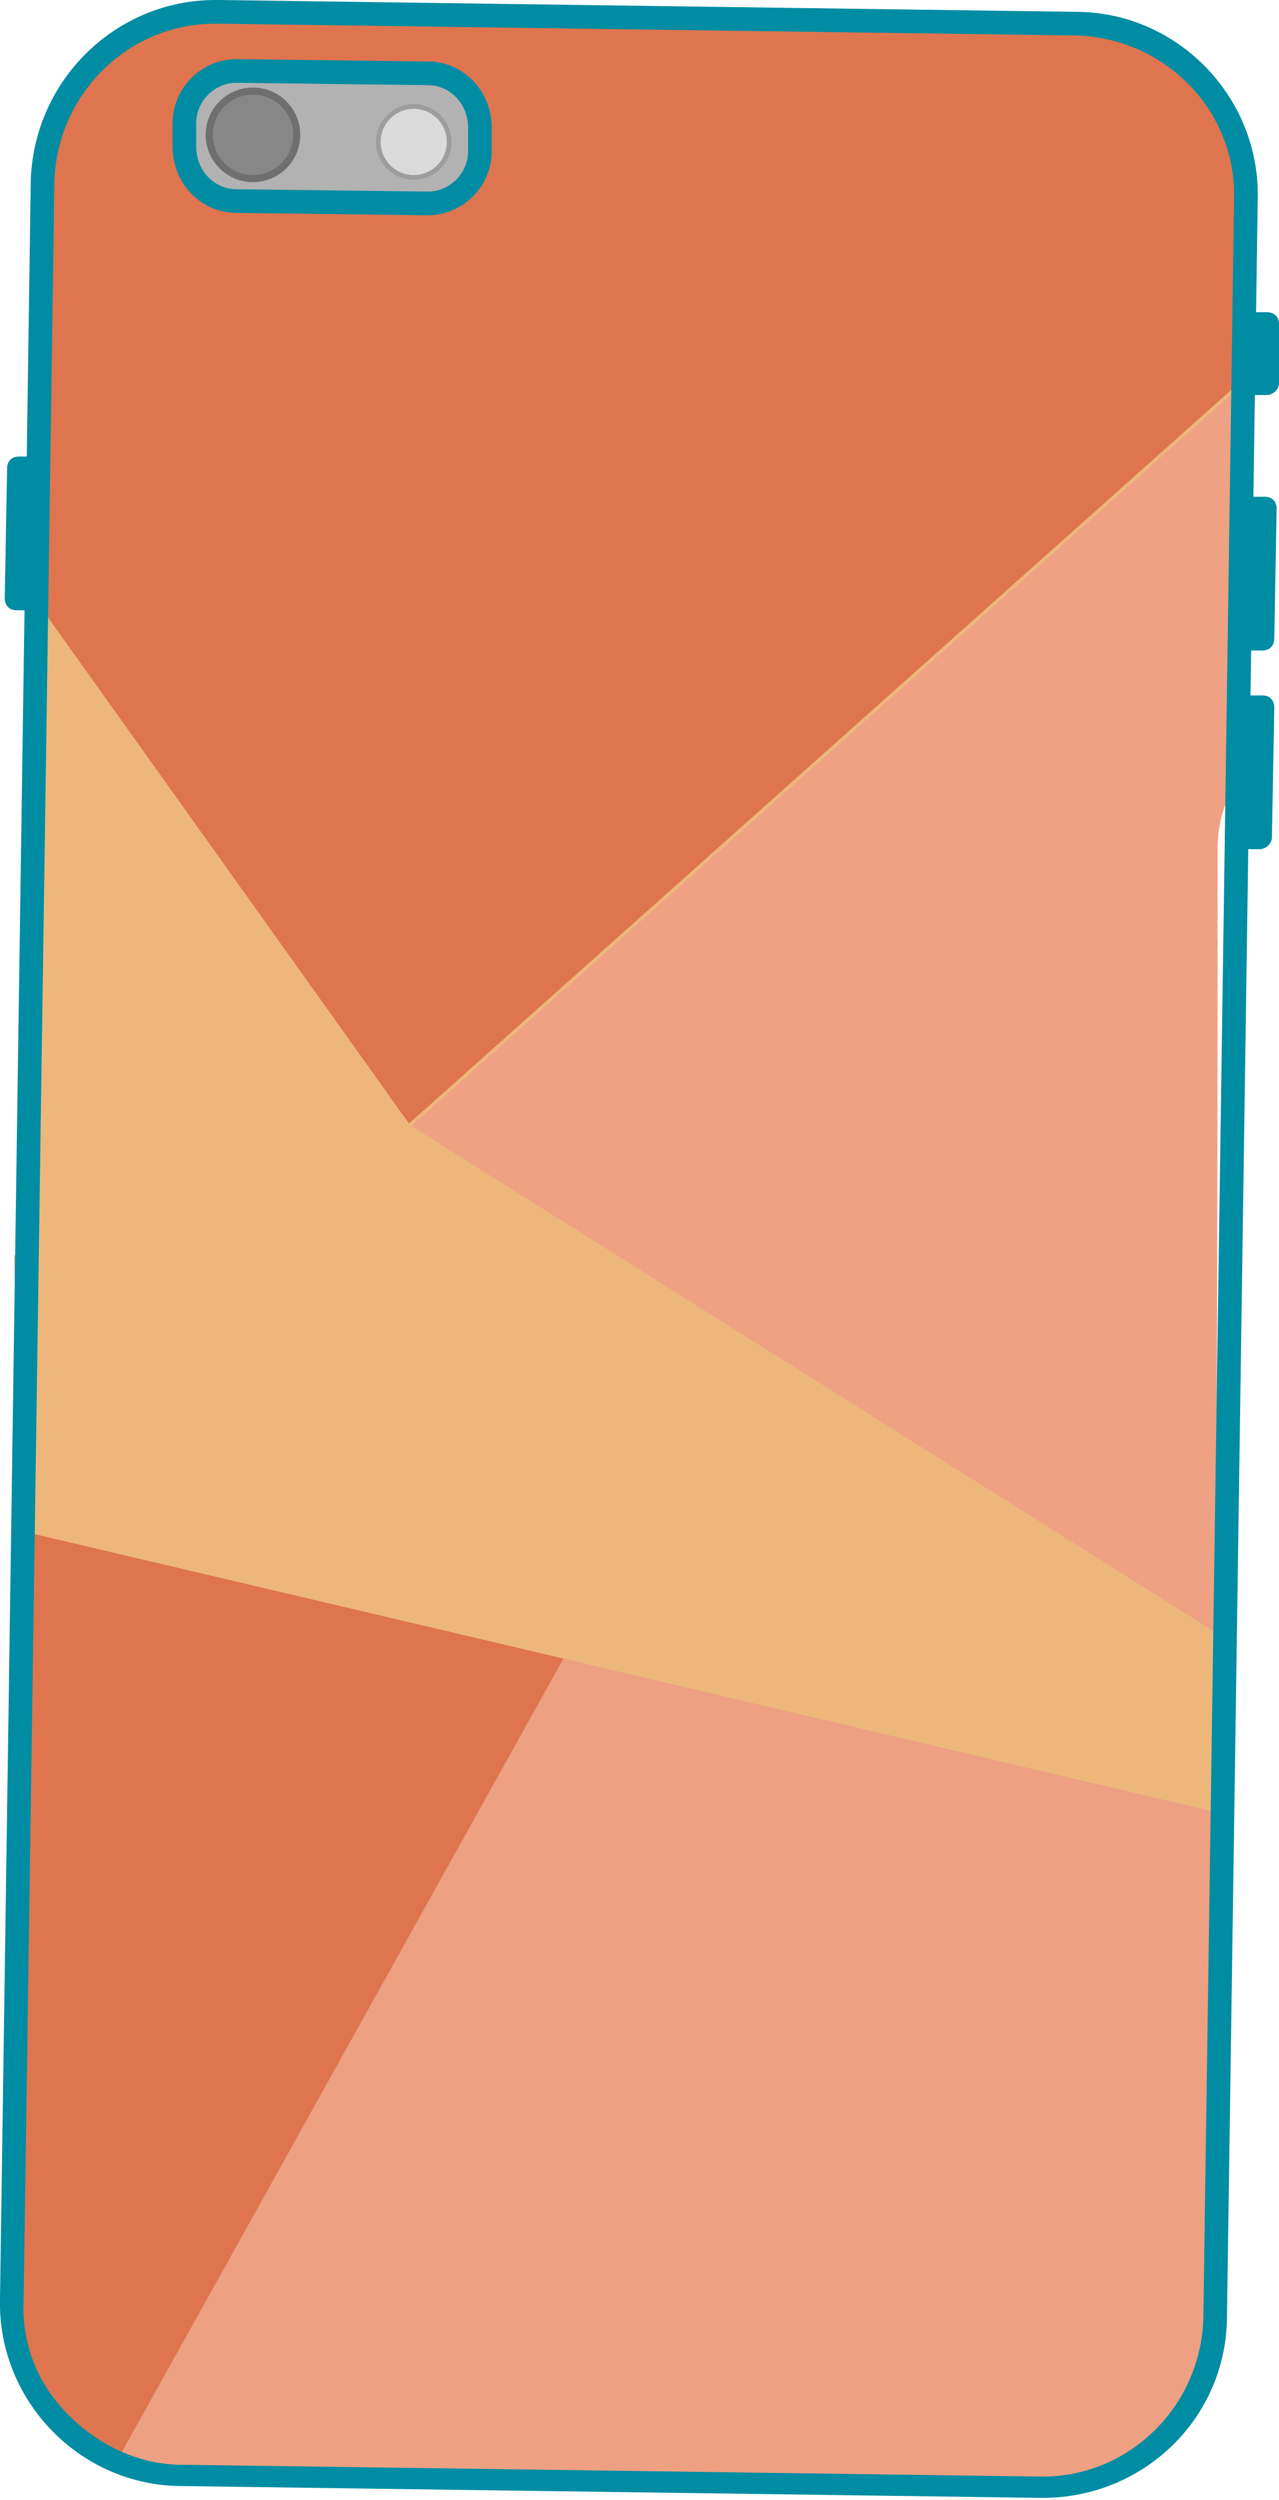<?xml version="1.0" encoding="utf-8"?>
<!-- Generator: Adobe Illustrator 18.1.1, SVG Export Plug-In . SVG Version: 6.00 Build 0)  -->
<svg version="1.2" baseProfile="tiny" id="Layer_1" xmlns="http://www.w3.org/2000/svg" xmlns:xlink="http://www.w3.org/1999/xlink"
	 x="0px" y="0px" viewBox="0 0 54.1 105.7" xml:space="preserve">
<g>
	<path fill="#EDA082" d="M49.1,103.5c0.5-0.6,1.1-1.2,1.6-1.8c0,0,0,0,0,0c0-0.9,0.2-1.6,0.6-2.3c0-6.7-0.1-13.4-0.1-20.1
		c0-0.4,0-0.8,0.1-1.2c0-6.6,0-13.1,0.1-19.7L0.8,63.7c0,0.2,0,0.3,0,0.5c0.2,7.4,0.9,14.6-0.4,22c0.2,4.3,0.3,8.6,0.3,12.9
		c0.4,1.1,0.8,2.1,1.7,3.1c0.3,0.3,0.5,0.7,0.6,1c0.3,0.3,0.7,0.6,1,0.8c2.4,1.4,6.4,0.9,9.1,0.9c5.5,0.1,10.9,0.1,16.4,0.1
		c5.8,0,11.6,0,17.3,0C47.4,104.4,48.2,103.8,49.1,103.5z"/>
	<path fill="#DF754E" d="M0.8,64.6C1,71.9,1.7,79,0.4,86.2c0.2,4.3,0.3,8.6,0.3,12.9c0.4,1.1,0.8,2.1,1.7,3.1c0.3,0.3,0.5,0.7,0.6,1
		c0.3,0.3,0.7,0.6,1,0.8c0.2,0.1,0.5,0.2,0.8,0.3l19.1-34.3L0.8,64.6z"/>
	<path fill="#EDB77B" d="M51.5,35.9c0-1.5,0.5-2.6,1.4-3.4c-0.1-3.8-0.2-7.6-0.2-11.5c0-1.7-0.1-3.4-0.2-5.1L1.5,21.3
		c0.2,5.5,0.2,11-0.5,16.2c0.1,4.2,0.3,8.4,0.5,12.5c0.1,1.3-0.3,2.3-0.9,3.1c0.1,3.7,0.1,7.4,0.2,11.1c0,0.2,0,0.3,0,0.5l50.6,11.9
		C51.4,63,51.5,49.5,51.5,35.9z"/>
	<path fill="#DF754E" d="M52.7,6.6c-0.5-0.6-0.9-1.3-1.2-2.1c-0.1-0.3-0.1-0.6-0.2-0.9c-0.3-0.3-0.6-0.5-1-0.8
		c-0.2-0.1-0.4-0.3-0.6-0.4c-0.1,0-0.6-0.2-0.6-0.3c0,0,0.3,0.1,0.5,0.2c-0.8-0.3-1.4-0.7-2-1.1c-0.3-0.1-0.5-0.3-0.7-0.4
		c-1.6,0-3.2,0-4.8,0C32.1,0.8,21.9,0.3,11.7,0.3c-0.3,0-0.6,0-0.9-0.1c-0.7,0-1.3,0.1-1.9,0.2C4.1,0.8,3.2,3.7,1.4,6.7
		c0.1,0.8,0.1,1.6-0.1,2.4c0.3,3.2,0.6,6.3,0.3,9.4c0,0.3-0.1,0.6-0.2,0.9c0.1,2,0.1,4.1,0.2,6.1l15.7,22l35.1-31.3
		c-0.2-3-0.4-6,0.1-9.1C52.6,7,52.7,6.8,52.7,6.6z"/>
	<path fill="#EEA183" d="M51.5,35.9c0-1.5,0.5-2.6,1.4-3.4c-0.1-3.8-0.2-7.6-0.2-11.5c0-1.6-0.1-3.2-0.2-4.7L17.4,47.6L51.4,69
		C51.5,58,51.5,47,51.5,35.9z"/>
	<g>
		<path fill="#008CA3" d="M1.5,25.8l-0.8,0c-0.3,0-0.5-0.2-0.5-0.5l0.1-5.5c0-0.3,0.2-0.5,0.5-0.5l0.8,0c0.3,0,0.5,0.2,0.5,0.5
			L2,25.3C2,25.6,1.8,25.8,1.5,25.8z"/>
		<path fill="#008CA3" d="M53.6,16.7l-0.9,0c-0.3,0-0.5-0.2-0.5-0.5l0-2.5c0-0.3,0.2-0.5,0.5-0.5l0.9,0c0.3,0,0.5,0.2,0.5,0.5l0,2.5
			C54.1,16.5,53.8,16.7,53.6,16.7z"/>
		<path fill="#008CA3" d="M53.4,27.5l-0.8,0c-0.3,0-0.5-0.2-0.5-0.5l0.1-5.5c0-0.3,0.2-0.5,0.5-0.5l0.8,0c0.3,0,0.5,0.2,0.5,0.5
			L53.9,27C53.9,27.3,53.7,27.5,53.4,27.5z"/>
		<path fill="#008CA3" d="M53.3,35.9l-0.8,0c-0.3,0-0.5-0.2-0.5-0.5l0.1-5.5c0-0.3,0.2-0.5,0.5-0.5l0.8,0c0.3,0,0.5,0.2,0.5,0.5
			l-0.1,5.5C53.8,35.7,53.5,35.9,53.3,35.9z"/>
		<path fill="#008CA3" d="M9.1,1L9.1,1l0.1,0l36.3,0.5c3.8,0.1,6.8,3.2,6.7,6.9L50.9,98c-0.1,3.7-3.1,6.7-6.8,6.7l-0.1,0l-36.3-0.5
			c-1.8,0-3.5-0.8-4.8-2.1s-2-3-1.9-4.9L2.3,7.7C2.4,4,5.4,1,9.1,1 M9.1,0C4.9,0,1.4,3.4,1.3,7.7L0,97.2c-0.1,4.3,3.4,7.9,7.7,7.9
			l36.3,0.5c0,0,0.1,0,0.1,0c4.3,0,7.8-3.4,7.8-7.7l1.3-89.5c0.1-4.3-3.4-7.9-7.7-7.9L9.3,0C9.2,0,9.2,0,9.1,0L9.1,0z"/>
		<path fill="#B2B2B2" stroke="#008CA3" stroke-miterlimit="10" d="M18.1,8.6L10,8.5c-1.2,0-2.2-1-2.2-2.3l0-1C7.8,4,8.8,3,10,3
			l8.1,0.1c1.2,0,2.2,1,2.2,2.3l0,1C20.3,7.6,19.3,8.6,18.1,8.6z"/>
		<circle fill="#706F6F" cx="10.7" cy="5.7" r="2"/>
		<circle fill="#878787" cx="10.7" cy="5.7" r="1.7"/>
		<circle fill="#9D9D9C" cx="17.5" cy="6" r="1.6"/>
		<circle fill="#DADADA" cx="17.5" cy="6" r="1.4"/>
	</g>
</g>
</svg>
